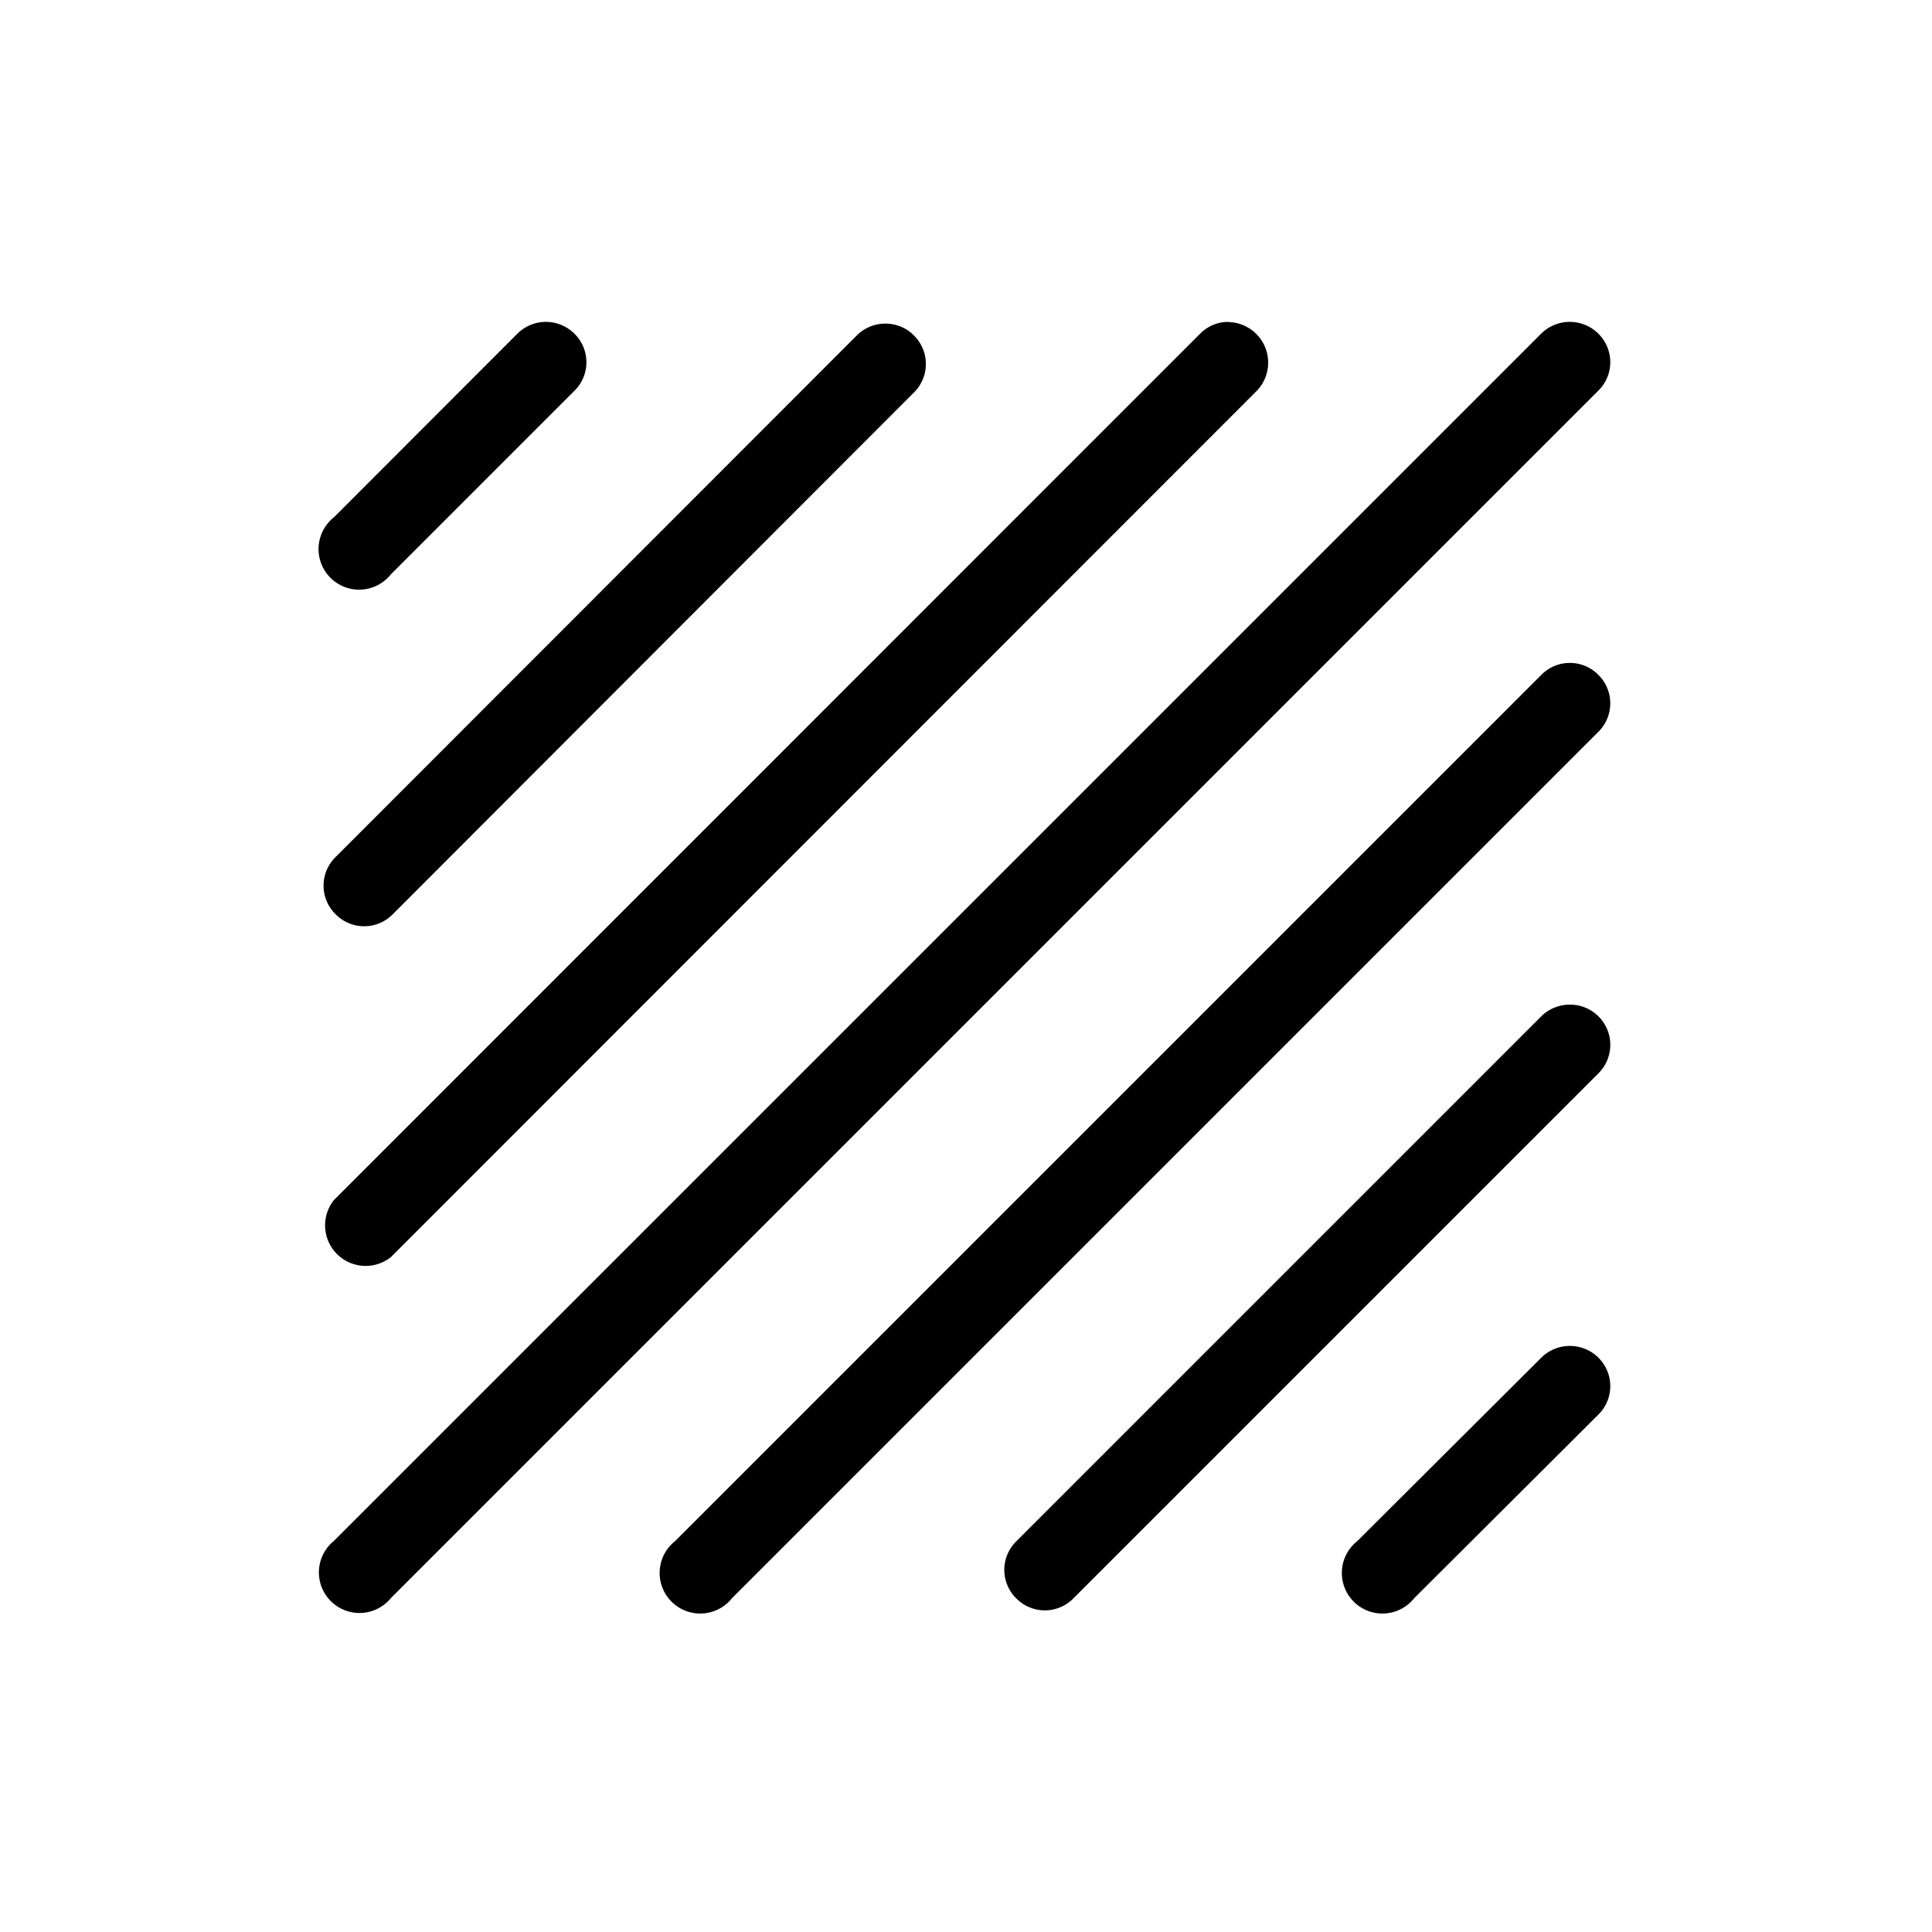 <svg xmlns="http://www.w3.org/2000/svg" viewBox="0 0 100 100">
  <path d="M28.26 16.66a2.1 2.1 0 0 0-1.47.6l-9.5 9.51a2.1 2.1 0 1 0 2.94 2.96l9.5-9.5a2.07 2.07 0 0 0 0-2.96 2.1 2.1 0 0 0-1.47-.61zm17.56.09c-.55 0-1.08.22-1.47.61l-26.98 27a2.07 2.07 0 0 0 0 2.96 2.07 2.07 0 0 0 2.96 0l26.97-27a2.07 2.07 0 0 0 0-2.96c-.39-.4-.92-.61-1.48-.61zm17.75-.09c-.54 0-1.06.22-1.44.6L17.28 62.12a2.1 2.1 0 0 0 2.95 2.95l44.82-44.84a2.1 2.1 0 0 0-1.48-3.56zm17.69 0a2.1 2.1 0 0 0-1.48.6l-62.5 62.5a2.1 2.1 0 1 0 2.95 2.96l62.5-62.5a2.07 2.07 0 0 0 0-2.95 2.1 2.1 0 0 0-1.47-.61zm-1.48 53.61-9.53 9.5a2.1 2.1 0 1 0 2.95 2.95l9.53-9.5a2.07 2.07 0 0 0 0-2.95 2.1 2.1 0 0 0-2.95 0zM81.26 52a2.1 2.1 0 0 0-1.48.6L52.6 79.78a2.07 2.07 0 0 0 0 2.95 2.07 2.07 0 0 0 2.96 0l27.19-27.19a2.08 2.08 0 0 0-1.5-3.54zm-1.48-17.07L34.94 79.77a2.1 2.1 0 1 0 2.95 2.95l44.84-44.84a2.07 2.07 0 0 0 0-2.95 2.07 2.07 0 0 0-2.95 0z"/>
</svg>
